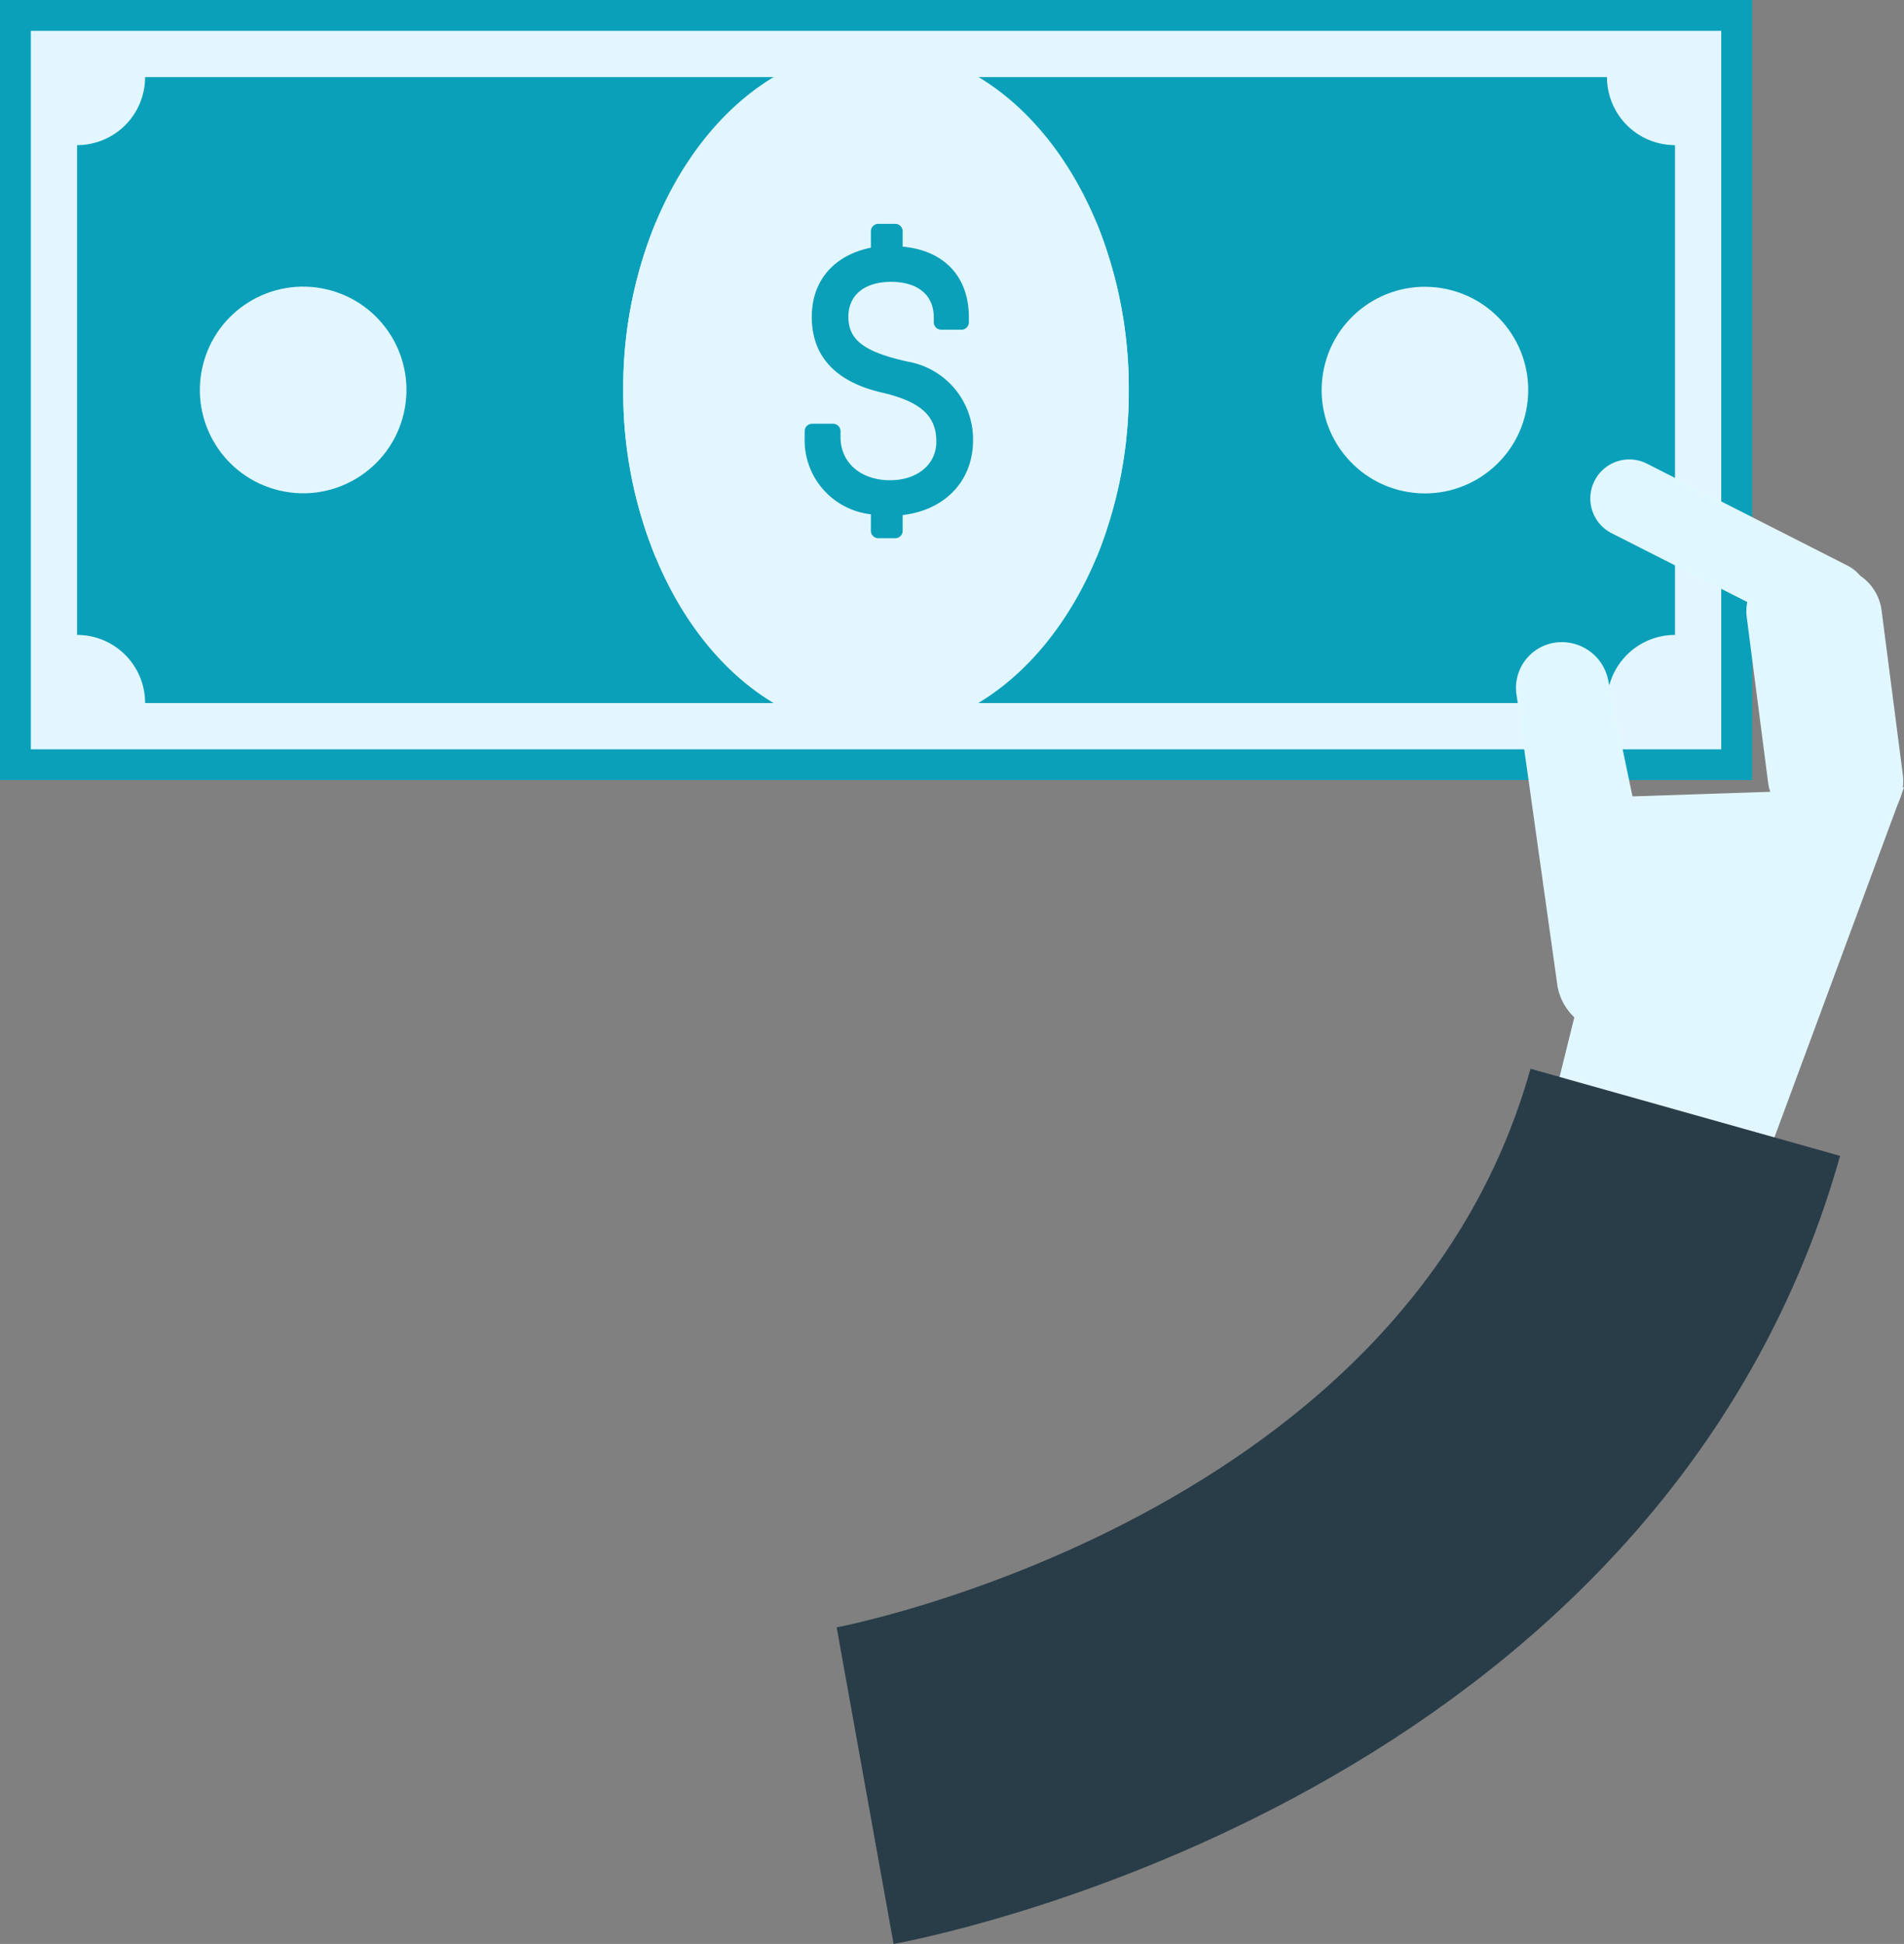 <svg xmlns="http://www.w3.org/2000/svg" viewBox="0 0 201.29 205.47"><rect x="0" y="0" width="201.29" height="205.47" fill="#808080" stroke="none"/><defs><style>.ba922265-0f1d-48b3-92d9-1fbc69c14322{fill:#0aa0b9;}.be77df9e-d050-4caf-bf1e-05b038378829{fill:#e3f6ff;}.f50892d9-323c-465e-95ae-7f79e1719417{fill:#e1f7ff;}.a23561a8-8e63-455a-abc6-4f66848edf36{fill:none;stroke:#293d48;stroke-miterlimit:10;stroke-width:34px;}</style></defs><title>04 arm top right 2</title><g id="aebd1d3f-fea4-4317-8d86-d6620a270bf1" data-name="Layer 2"><g id="aef96483-ec55-486d-bb7f-4dfdb006c7d8" data-name="Layer 1"><g id="f751572a-8710-4f64-bf36-28f1b6bd061d" data-name="Note Top"><rect class="ba922265-0f1d-48b3-92d9-1fbc69c14322" width="185.23" height="82.45"/><rect class="be77df9e-d050-4caf-bf1e-05b038378829" x="54.65" y="-48.13" width="75.94" height="178.71" transform="translate(133.84 -51.39) rotate(90)"/><path class="ba922265-0f1d-48b3-92d9-1fbc69c14322" d="M177.08,67.11V15.34a7.19,7.19,0,0,1-7.19-7.19H15.34a7.19,7.19,0,0,1-7.19,7.19V67.11a7.19,7.19,0,0,1,7.19,7.2H169.89A7.19,7.19,0,0,1,177.08,67.11Z"/><path class="be77df9e-d050-4caf-bf1e-05b038378829" d="M119.33,41.23a46.33,46.33,0,0,1-3.41,17.7c-4.58,11-13.3,18.47-23.3,18.47S73.89,70,69.32,58.93a46,46,0,0,1-3.43-17.7,46,46,0,0,1,3.43-17.71c4.57-11,13.28-18.47,23.3-18.47s18.72,7.45,23.3,18.47A46.38,46.38,0,0,1,119.33,41.23Z"/><circle class="be77df9e-d050-4caf-bf1e-05b038378829" cx="150.63" cy="41.23" r="10.92" transform="translate(85.81 183.31) rotate(-80.78)"/><circle class="be77df9e-d050-4caf-bf1e-05b038378829" cx="32.05" cy="41.23" r="10.92" transform="translate(-15.44 62.94) rotate(-76.72)"/><path class="be77df9e-d050-4caf-bf1e-05b038378829" d="M119.33,41.23a46.33,46.33,0,0,1-3.41,17.7H69.32a46,46,0,0,1-3.43-17.7,46,46,0,0,1,3.43-17.71h46.6A46.38,46.38,0,0,1,119.33,41.23Z"/><path class="ba922265-0f1d-48b3-92d9-1fbc69c14322" d="M95.43,54.44V56.1a.79.79,0,0,1-.79.79H92.86a.79.79,0,0,1-.79-.79V54.36a7.88,7.88,0,0,1-7-8.15v-.63a.79.79,0,0,1,.79-.79h2.21a.79.79,0,0,1,.79.79v.63c0,2.69,2.14,4.55,5.23,4.55,2.88,0,4.9-1.66,4.9-4.08,0-2.73-1.66-4.23-5.73-5.18-4.67-1.07-7.44-3.64-7.44-8,0-4,2.53-6.57,6.25-7.32V24.45a.79.79,0,0,1,.79-.79h1.78a.79.79,0,0,1,.79.79v1.62c4.39.4,7,3.17,7,7.48v.51a.79.79,0,0,1-.79.79H99.51a.79.79,0,0,1-.79-.79v-.51c0-2.38-1.71-3.76-4.52-3.76s-4.51,1.42-4.51,3.68c0,2.45,1.63,3.72,6.26,4.75a8.33,8.33,0,0,1,6.92,8.31C102.87,50.84,99.9,53.92,95.43,54.44Z"/></g><path class="f50892d9-323c-465e-95ae-7f79e1719417" d="M192.78,87.21h0a5.23,5.23,0,0,1-5.86-4.52l-2.25-17.41a5.23,5.23,0,0,1,4.52-5.86h0a5.23,5.23,0,0,1,5.86,4.52l2.25,17.41A5.23,5.23,0,0,1,192.78,87.21Z"/><polygon class="f50892d9-323c-465e-95ae-7f79e1719417" points="185.64 125.49 162.93 121.7 172.21 84.19 201.29 83.22 185.64 125.49"/><path class="f50892d9-323c-465e-95ae-7f79e1719417" d="M196.65,87.75h0a5.23,5.23,0,0,1-5.86-4.52l-2.25-17.4A5.24,5.24,0,0,1,193.06,60h0a5.23,5.23,0,0,1,5.86,4.52l2.25,17.4A5.23,5.23,0,0,1,196.65,87.75Z"/><path class="f50892d9-323c-465e-95ae-7f79e1719417" d="M168.57,50.83h0A4.12,4.12,0,0,1,174.1,49l21.23,10.79a4.11,4.11,0,0,1,1.8,5.53h0a4.11,4.11,0,0,1-5.53,1.8L170.38,56.36A4.12,4.12,0,0,1,168.57,50.83Z"/><path class="f50892d9-323c-465e-95ae-7f79e1719417" d="M164,68h0a4.84,4.84,0,0,0-3.64,5.64l4.3,30.62a6,6,0,0,0,6.75,4.85c4.47-.77,5.29-5.22,4.73-7.92L170,71.8A5,5,0,0,0,164,68"/><path class="a23561a8-8e63-455a-abc6-4f66848edf36" d="M91.46,188.74s70.24-12.63,86.71-71.17"/></g></g></svg>